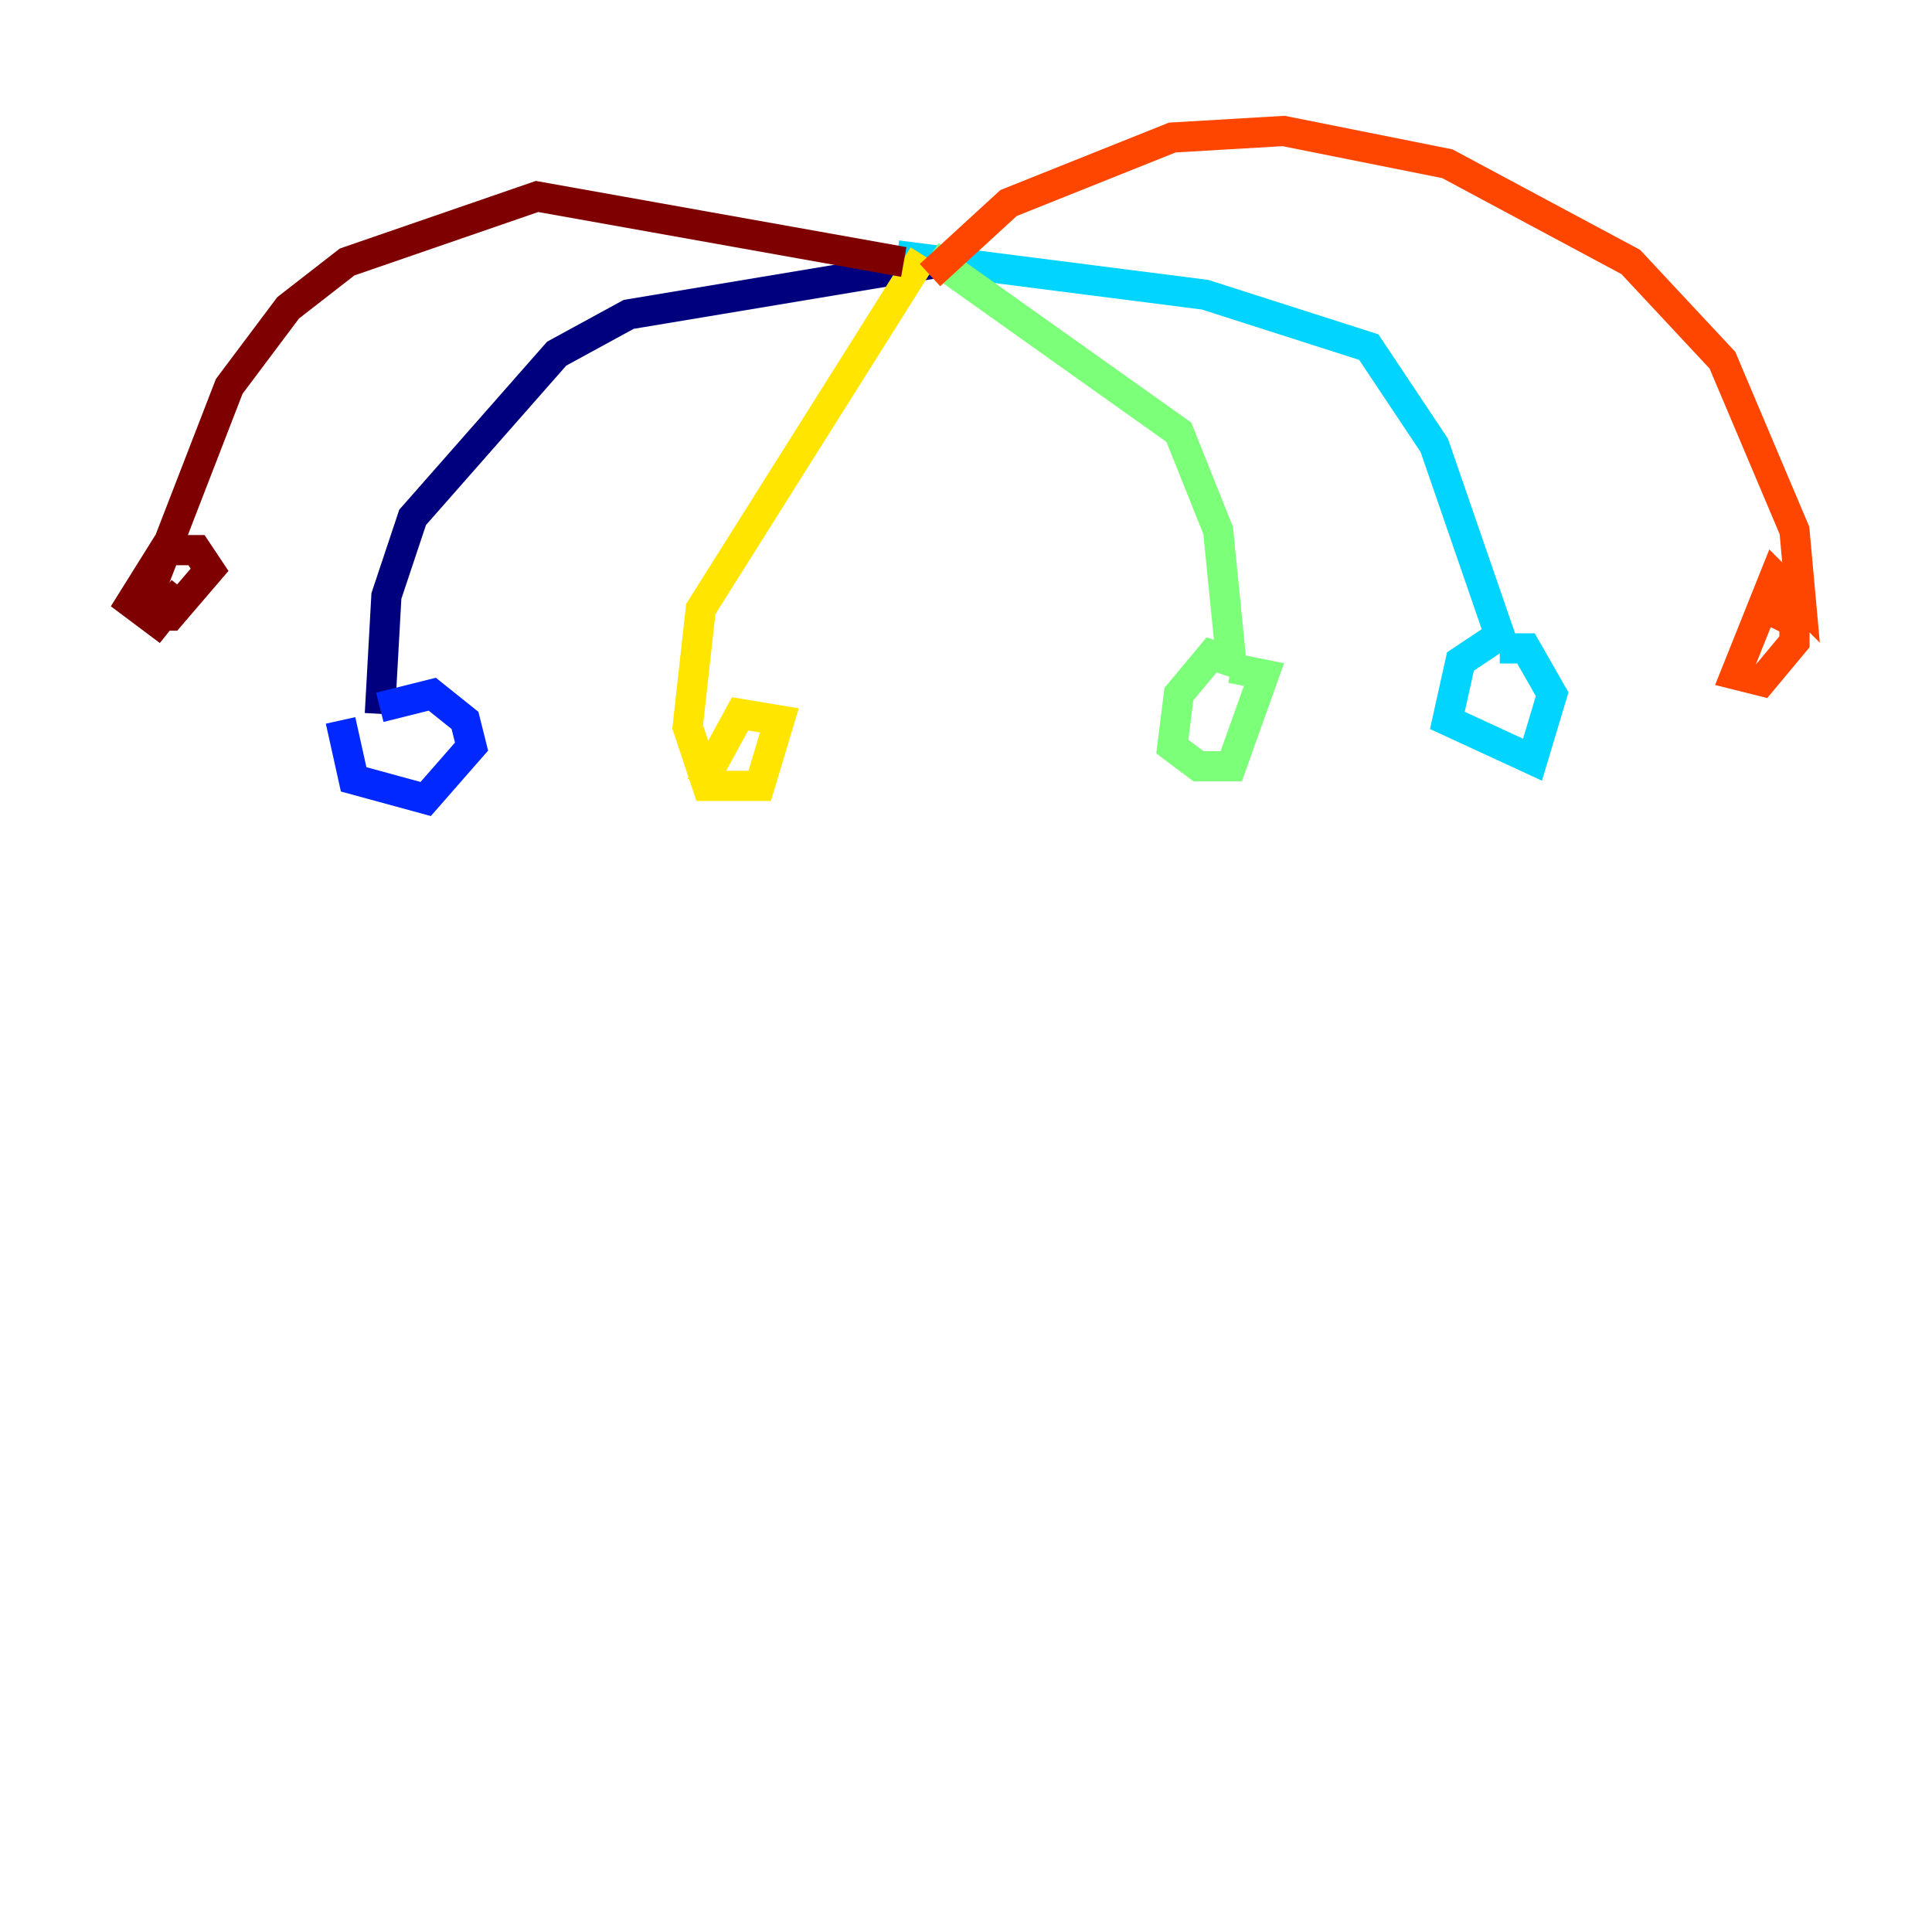 <?xml version="1.0" encoding="utf-8" ?>
<svg baseProfile="tiny" height="128" version="1.2" viewBox="0,0,128,128" width="128" xmlns="http://www.w3.org/2000/svg" xmlns:ev="http://www.w3.org/2001/xml-events" xmlns:xlink="http://www.w3.org/1999/xlink"><defs /><polyline fill="none" points="62.481,17.356 41.654,20.827 36.881,23.43 27.336,34.278 25.6,39.485 25.166,47.295" stroke="#00007f" stroke-width="2" /><polyline fill="none" points="25.166,46.861 28.637,45.993 30.807,47.729 31.241,49.464 28.203,52.936 23.43,51.634 22.563,47.729" stroke="#0028ff" stroke-width="2" /><polyline fill="none" points="59.444,16.922 79.837,19.525 90.685,22.997 95.024,29.505 99.363,42.088 96.759,43.824 95.891,47.729 101.532,50.332 102.834,45.993 101.098,42.956 99.363,42.956" stroke="#00d4ff" stroke-width="2" /><polyline fill="none" points="61.614,16.922 78.102,28.637 80.705,35.146 81.573,43.824 80.271,43.39 78.102,45.993 77.668,49.464 79.403,50.766 81.573,50.766 83.742,44.691 81.573,44.258" stroke="#7cff79" stroke-width="2" /><polyline fill="none" points="61.18,16.922 46.427,40.352 45.559,48.163 46.861,52.068 50.332,52.068 51.634,47.729 49.031,47.295 46.427,52.068" stroke="#ffe500" stroke-width="2" /><polyline fill="none" points="61.614,18.224 66.82,13.451 77.668,9.112 85.044,8.678 95.891,10.848 108.041,17.356 114.115,23.864 118.888,35.146 119.322,39.919 117.586,38.183 114.983,44.691 116.719,45.125 118.888,42.522 118.888,41.22 117.153,40.352" stroke="#ff4600" stroke-width="2" /><polyline fill="none" points="59.878,17.356 35.58,13.017 22.997,17.356 19.091,20.393 15.186,25.6 9.98,39.051 10.414,40.786 11.281,40.786 13.885,37.749 13.017,36.447 10.848,36.447 8.678,39.919 10.414,41.22 12.149,39.051" stroke="#7f0000" stroke-width="2" /></svg>